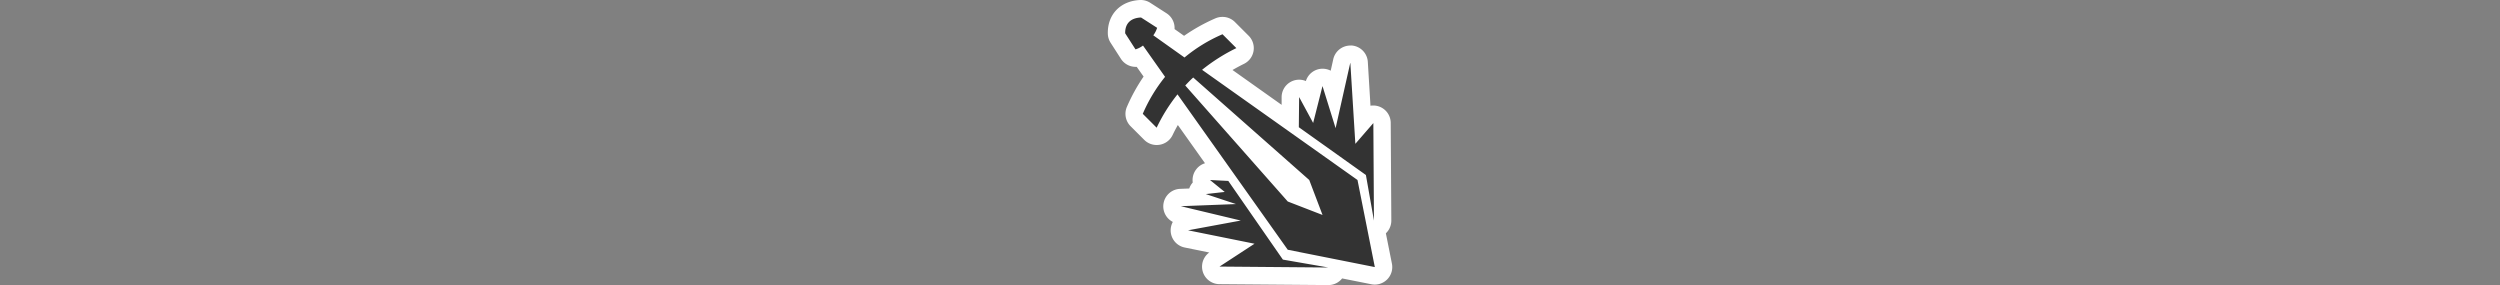 <svg id="Layer_1" data-name="Layer 1" xmlns="http://www.w3.org/2000/svg" viewBox="0 0 1000 114"><rect x="0" y="0" width="1000" height="114" fill="#808080" stroke="none"/><path d="M487.78,110.13a3.5,3.5,0,0,1-1.88-6.43l6.87-4.47-18.21-3.68a3.5,3.5,0,0,1,.05-6.87l4.84-.9-7.94-1.89a3.5,3.5,0,0,1,.68-6.9l6.82-.27a3.49,3.49,0,0,1,2.34-4.48A3.5,3.5,0,0,1,484,68.49h.18l4.49.22L471,43.7a65.62,65.62,0,0,0-5.11,8.89,3.51,3.51,0,0,1-2.57,1.94,4,4,0,0,1-.59,0,3.54,3.54,0,0,1-2.48-1L454.68,48a3.5,3.5,0,0,1-.74-3.87,67.38,67.38,0,0,1,7.77-13.5l-5.56-7.85a7.86,7.86,0,0,1-1,.34,3.63,3.63,0,0,1-.92.12,3.52,3.52,0,0,1-3-1.61l-4.13-6.42a3.54,3.54,0,0,1-.55-1.84c-.1-5.75,3.7-9.63,9.68-9.88h.14a3.5,3.5,0,0,1,1.89.55l6.43,4.13a3.5,3.5,0,0,1,1.48,3.9,9.25,9.25,0,0,1-.33,1l7.79,5.52a66.87,66.87,0,0,1,13.92-8.08A3.37,3.37,0,0,1,489,10.2a3.48,3.48,0,0,1,2.47,1L497,16.77a3.49,3.49,0,0,1-.94,5.61,71.49,71.49,0,0,0-9.31,5.46L516.05,48.6l.1-9.82a3.49,3.49,0,0,1,2.66-3.36,3.44,3.44,0,0,1,.84-.1,3.51,3.51,0,0,1,3.08,1.83l1.35,2.51,1.57-6.1a3.49,3.49,0,0,1,3.3-2.63H529a3.5,3.5,0,0,1,3.34,2.45l1.35,4.34,3-13.33a3.5,3.5,0,0,1,3.42-2.73h.28A3.49,3.49,0,0,1,543.63,25l1.44,23.76,1.57-1.82a3.52,3.52,0,0,1,2.65-1.21,3.69,3.69,0,0,1,1.21.22,3.51,3.51,0,0,1,2.29,3.26l.24,39a3.51,3.51,0,0,1-2.59,3.41l2.9,14.52a3.5,3.5,0,0,1-3.44,4.18,3.91,3.91,0,0,1-.68-.06l-14.38-2.87a3.5,3.5,0,0,1-3.48,3.13ZM523,79.87l-2.22-5.8L490.06,47l27.11,30.68Z" fill="#333"/><path d="M456.42,7l6.43,4.13a10,10,0,0,1-1.53,3L473.8,23A62.36,62.36,0,0,1,489,13.7l5.54,5.54a72.26,72.26,0,0,0-13.71,8.69L543,72l6.93,34.83-34.83-6.93L471,37.74a67.6,67.6,0,0,0-8.34,13.34l-5.55-5.55a63.06,63.06,0,0,1,8.92-14.79L457.2,18.22a9.79,9.79,0,0,1-3,1.53l-4.13-6.43c-.07-4,2.28-6.15,6.32-6.32h0m72.63,79L523.7,72,477.28,31h0c-1.09,1-2.15,2.09-3.18,3.19l41,46.41L529.05,86m11.09-60.79h0m0,0h0m0,0h0l2,32.32,7.2-8.3.24,39L546.36,70,519.53,50.89l.12-12.07,5.61,10.36L529,34.43l5.24,16.83,5.86-26.1M484,72h0m0,0h0l7.32.37,21.83,31.47L531.36,107l-43.55-.37,14-9.14-26.59-5.37,21.1-3.9-24-5.74,22.08-.85-12.08-4,7.57-.85L484,72M456.42,0h-.29c-7.92.33-13.16,5.73-13,13.43a7,7,0,0,0,1.11,3.67l4.13,6.43a7,7,0,0,0,5.89,3.21h.43l2.75,3.89a71.5,71.5,0,0,0-6.68,12.12,7,7,0,0,0,1.47,7.73L457.75,56a7,7,0,0,0,4.95,2,7.83,7.83,0,0,0,1.18-.1A7,7,0,0,0,469,54.1c.67-1.4,1.38-2.77,2.14-4.09L482,65.3a6.87,6.87,0,0,0-3.48,2.4A6.94,6.94,0,0,0,477.1,73a6.8,6.8,0,0,0-1.4,2.4l-3.65.14a7,7,0,0,0-2.92,13.23A7,7,0,0,0,473.87,99l9.83,2a7,7,0,0,0,4.05,12.66l43.55.37h.06a7,7,0,0,0,5.49-2.66l11.69,2.33a7,7,0,0,0,8.23-8.23l-2.42-12.15a7,7,0,0,0,2.18-5.12l-.24-39a7,7,0,0,0-7-7,6.71,6.71,0,0,0-1.1.09l-1.05-17.33a7,7,0,0,0-6.35-6.75,4.82,4.82,0,0,0-.65,0,7,7,0,0,0-.92.07,7,7,0,0,0-5.14,3.43,6.92,6.92,0,0,0-.8,2.1l-1,4.47a7,7,0,0,0-3.24-.79h-.18a7,7,0,0,0-6.51,4.93,7,7,0,0,0-9.7,6.39l0,3.13L493,28q2.24-1.3,4.59-2.46a7,7,0,0,0,1.87-11.24l-5.54-5.54a7,7,0,0,0-4.95-2,7.18,7.18,0,0,0-2.79.57,72.27,72.27,0,0,0-12.55,7l-3.81-2.7a7,7,0,0,0-3.21-6.32l-6.42-4.13A7,7,0,0,0,456.42,0Z" fill="#fff"/></svg>